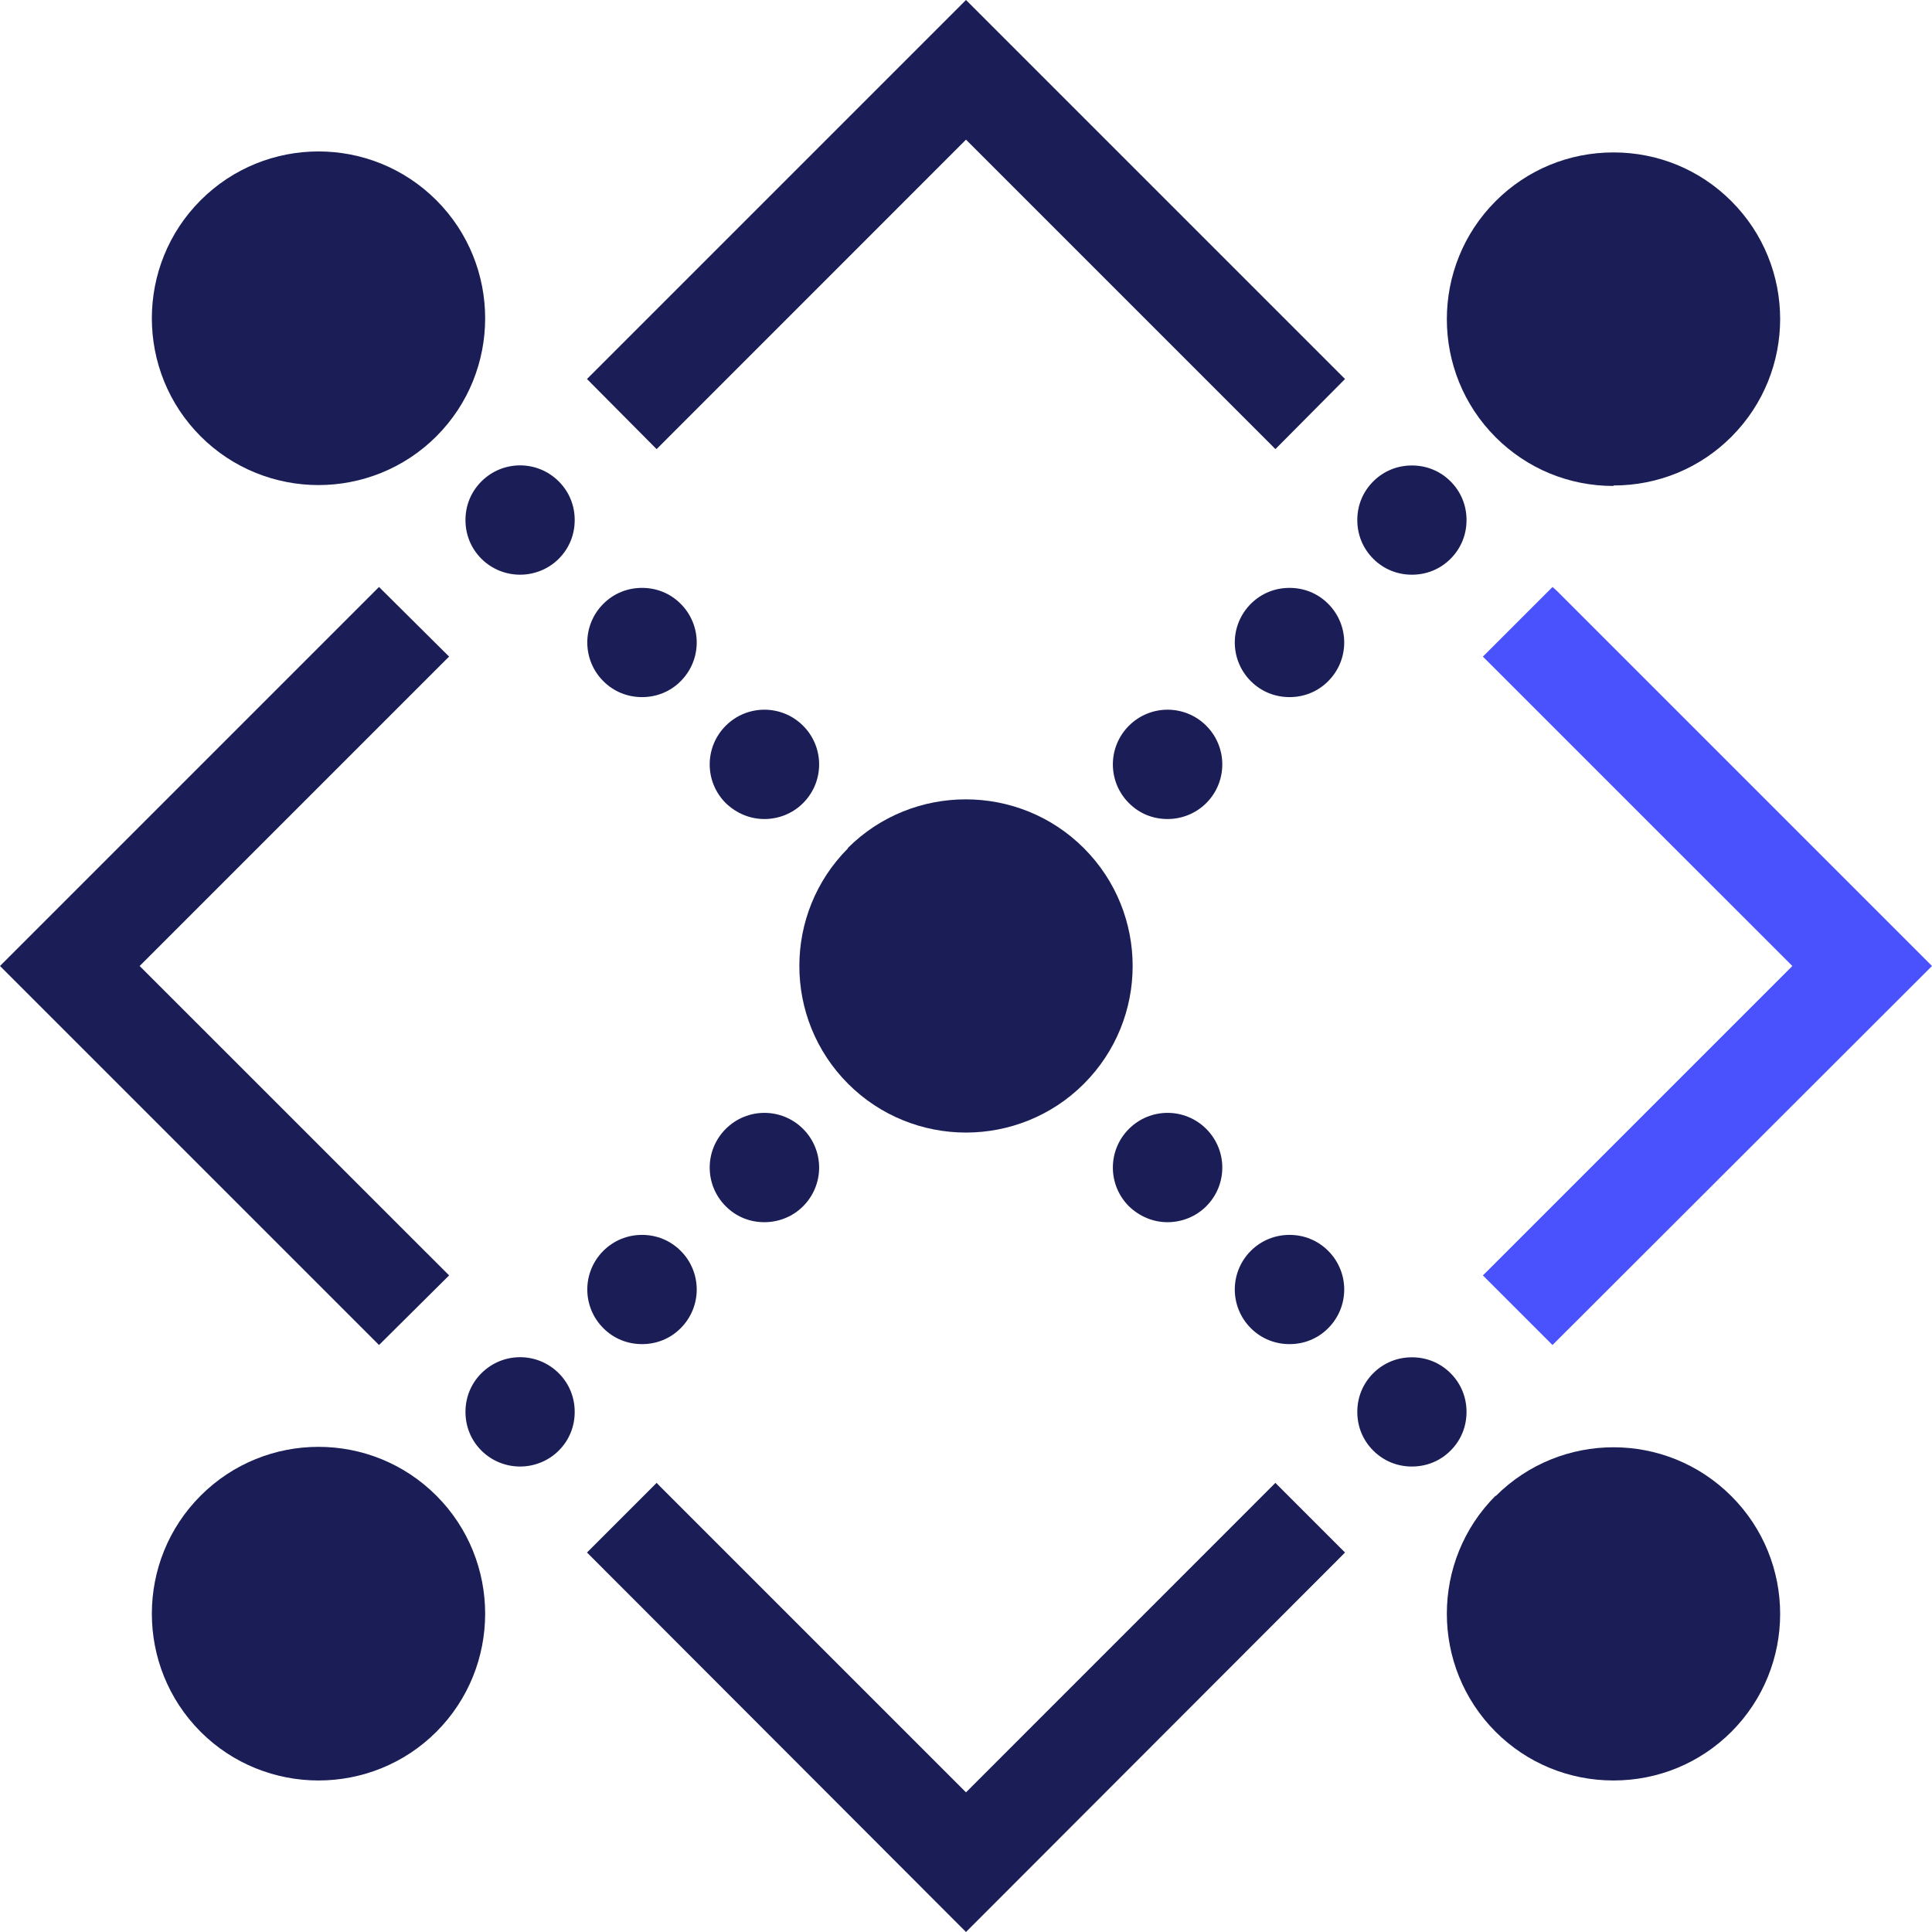 <svg width="28" height="28" viewBox="0 0 28 28" fill="none" xmlns="http://www.w3.org/2000/svg">
<path d="M12.292 12.292C11.349 13.235 11.349 14.765 12.292 15.708C12.76 16.176 13.38 16.414 14 16.414C14.62 16.414 15.24 16.176 15.708 15.708C16.651 14.765 16.651 13.235 15.708 12.292C14.765 11.349 13.228 11.349 12.285 12.292H12.292Z" fill="#1B1E56"/>
<path d="M21.676 21.676C20.733 22.619 20.733 24.155 21.676 25.099C22.131 25.553 22.738 25.804 23.384 25.804C24.03 25.804 24.637 25.553 25.092 25.099C26.035 24.155 26.035 22.625 25.092 21.683C24.149 20.739 22.619 20.739 21.676 21.683V21.676Z" fill="#1B1E56"/>
<path d="M4.616 7.03C5.236 7.03 5.856 6.792 6.324 6.324C7.267 5.381 7.267 3.845 6.324 2.902C5.381 1.959 3.851 1.959 2.908 2.902C1.965 3.845 1.965 5.381 2.908 6.324C3.376 6.792 3.996 7.03 4.616 7.03Z" fill="#1B1E56"/>
<path d="M23.384 7.036C24.03 7.036 24.637 6.786 25.092 6.331C26.035 5.388 26.035 3.858 25.092 2.915C24.637 2.46 24.03 2.209 23.384 2.209C22.738 2.209 22.131 2.46 21.676 2.915C20.733 3.858 20.733 5.394 21.676 6.337C22.131 6.792 22.738 7.043 23.384 7.043V7.036Z" fill="#1B1E56"/>
<path d="M2.908 21.676C1.965 22.619 1.965 24.155 2.908 25.099C3.376 25.567 3.996 25.804 4.616 25.804C5.236 25.804 5.856 25.567 6.324 25.099C7.267 24.155 7.267 22.619 6.324 21.676C5.381 20.733 3.851 20.733 2.908 21.676Z" fill="#1B1E56"/>
<path d="M16.361 16.361C16.051 16.671 16.051 17.172 16.361 17.482C16.519 17.634 16.717 17.713 16.921 17.713C17.126 17.713 17.33 17.634 17.482 17.482C17.792 17.172 17.792 16.671 17.482 16.361C17.172 16.051 16.671 16.051 16.361 16.361V16.361Z" fill="#1B1E56"/>
<path d="M18.128 19.249C18.28 19.401 18.478 19.48 18.689 19.48C18.9 19.48 19.098 19.401 19.249 19.249C19.559 18.939 19.559 18.438 19.249 18.128C19.098 17.977 18.9 17.897 18.689 17.897C18.478 17.897 18.28 17.977 18.128 18.128C17.818 18.438 17.818 18.939 18.128 19.249Z" fill="#1B1E56"/>
<path d="M21.254 20.462C21.254 20.252 21.175 20.054 21.023 19.902C20.871 19.75 20.674 19.671 20.462 19.671C20.252 19.671 20.054 19.75 19.902 19.902C19.75 20.054 19.671 20.252 19.671 20.462C19.671 20.674 19.75 20.871 19.902 21.023C20.054 21.175 20.252 21.254 20.462 21.254C20.674 21.254 20.871 21.175 21.023 21.023C21.175 20.871 21.254 20.674 21.254 20.462Z" fill="#1B1E56"/>
<path d="M6.977 6.977C6.825 7.129 6.746 7.326 6.746 7.537C6.746 7.748 6.825 7.946 6.977 8.098C7.129 8.25 7.333 8.329 7.537 8.329C7.742 8.329 7.946 8.25 8.098 8.098C8.25 7.946 8.329 7.748 8.329 7.537C8.329 7.326 8.25 7.129 8.098 6.977C7.788 6.667 7.287 6.667 6.977 6.977Z" fill="#1B1E56"/>
<path d="M9.305 10.103C9.516 10.103 9.714 10.024 9.865 9.872C10.175 9.562 10.175 9.061 9.865 8.751C9.714 8.599 9.516 8.52 9.305 8.52C9.094 8.52 8.896 8.599 8.744 8.751C8.434 9.061 8.434 9.562 8.744 9.872C8.896 10.024 9.094 10.103 9.305 10.103Z" fill="#1B1E56"/>
<path d="M10.518 10.518C10.208 10.828 10.208 11.329 10.518 11.639C10.676 11.791 10.874 11.87 11.079 11.87C11.283 11.87 11.488 11.791 11.639 11.639C11.949 11.329 11.949 10.828 11.639 10.518C11.329 10.208 10.828 10.208 10.518 10.518V10.518Z" fill="#1B1E56"/>
<path d="M10.518 17.482C10.676 17.64 10.874 17.713 11.079 17.713C11.283 17.713 11.488 17.634 11.639 17.482C11.949 17.172 11.949 16.671 11.639 16.361C11.329 16.051 10.828 16.051 10.518 16.361C10.208 16.671 10.208 17.172 10.518 17.482V17.482Z" fill="#1B1E56"/>
<path d="M8.744 19.249C8.896 19.401 9.094 19.48 9.305 19.48C9.516 19.48 9.714 19.401 9.865 19.249C10.175 18.939 10.175 18.438 9.865 18.128C9.714 17.977 9.516 17.897 9.305 17.897C9.094 17.897 8.896 17.977 8.744 18.128C8.434 18.438 8.434 18.939 8.744 19.249Z" fill="#1B1E56"/>
<path d="M6.977 19.902C6.825 20.054 6.746 20.252 6.746 20.462C6.746 20.674 6.825 20.871 6.977 21.023C7.129 21.175 7.333 21.254 7.537 21.254C7.742 21.254 7.946 21.175 8.098 21.023C8.25 20.871 8.329 20.674 8.329 20.462C8.329 20.252 8.25 20.054 8.098 19.902C7.788 19.592 7.287 19.592 6.977 19.902Z" fill="#1B1E56"/>
<path d="M20.462 8.329C20.674 8.329 20.871 8.25 21.023 8.098C21.175 7.946 21.254 7.748 21.254 7.537C21.254 7.326 21.175 7.129 21.023 6.977C20.871 6.825 20.674 6.746 20.462 6.746C20.252 6.746 20.054 6.825 19.902 6.977C19.75 7.129 19.671 7.326 19.671 7.537C19.671 7.748 19.75 7.946 19.902 8.098C20.054 8.25 20.252 8.329 20.462 8.329Z" fill="#1B1E56"/>
<path d="M18.689 10.103C18.9 10.103 19.098 10.024 19.249 9.872C19.559 9.562 19.559 9.061 19.249 8.751C19.098 8.599 18.9 8.52 18.689 8.52C18.478 8.52 18.28 8.599 18.128 8.751C17.818 9.061 17.818 9.562 18.128 9.872C18.28 10.024 18.478 10.103 18.689 10.103Z" fill="#1B1E56"/>
<path d="M17.482 10.518C17.172 10.208 16.671 10.208 16.361 10.518C16.051 10.828 16.051 11.329 16.361 11.639C16.519 11.797 16.717 11.87 16.921 11.87C17.126 11.87 17.33 11.791 17.482 11.639C17.792 11.329 17.792 10.828 17.482 10.518V10.518Z" fill="#1B1E56"/>
<path d="M22.56 8.56L22.5 8.507L21.491 9.516L25.976 14L21.551 18.425L21.491 18.484L22.5 19.493L27.941 14.059L28 14L22.56 8.56Z" fill="#4952FC"/>
<path d="M5.493 19.493L6.509 18.484L2.024 14L6.449 9.575L6.509 9.516L5.493 8.507L0.059 13.941L0 14L5.434 19.434L5.493 19.493Z" fill="#1B1E56"/>
<path d="M14 25.976L9.575 21.551L9.516 21.491L8.507 22.5L13.941 27.941L14 28L19.434 22.56L19.493 22.5L18.484 21.491L14 25.976Z" fill="#1B1E56"/>
<path d="M14 0L8.56 5.44L8.507 5.493L9.516 6.509L14 2.024L18.425 6.449L18.484 6.509L19.493 5.493L14.059 0.059L14 0Z" fill="#1B1E56"/>
</svg>
